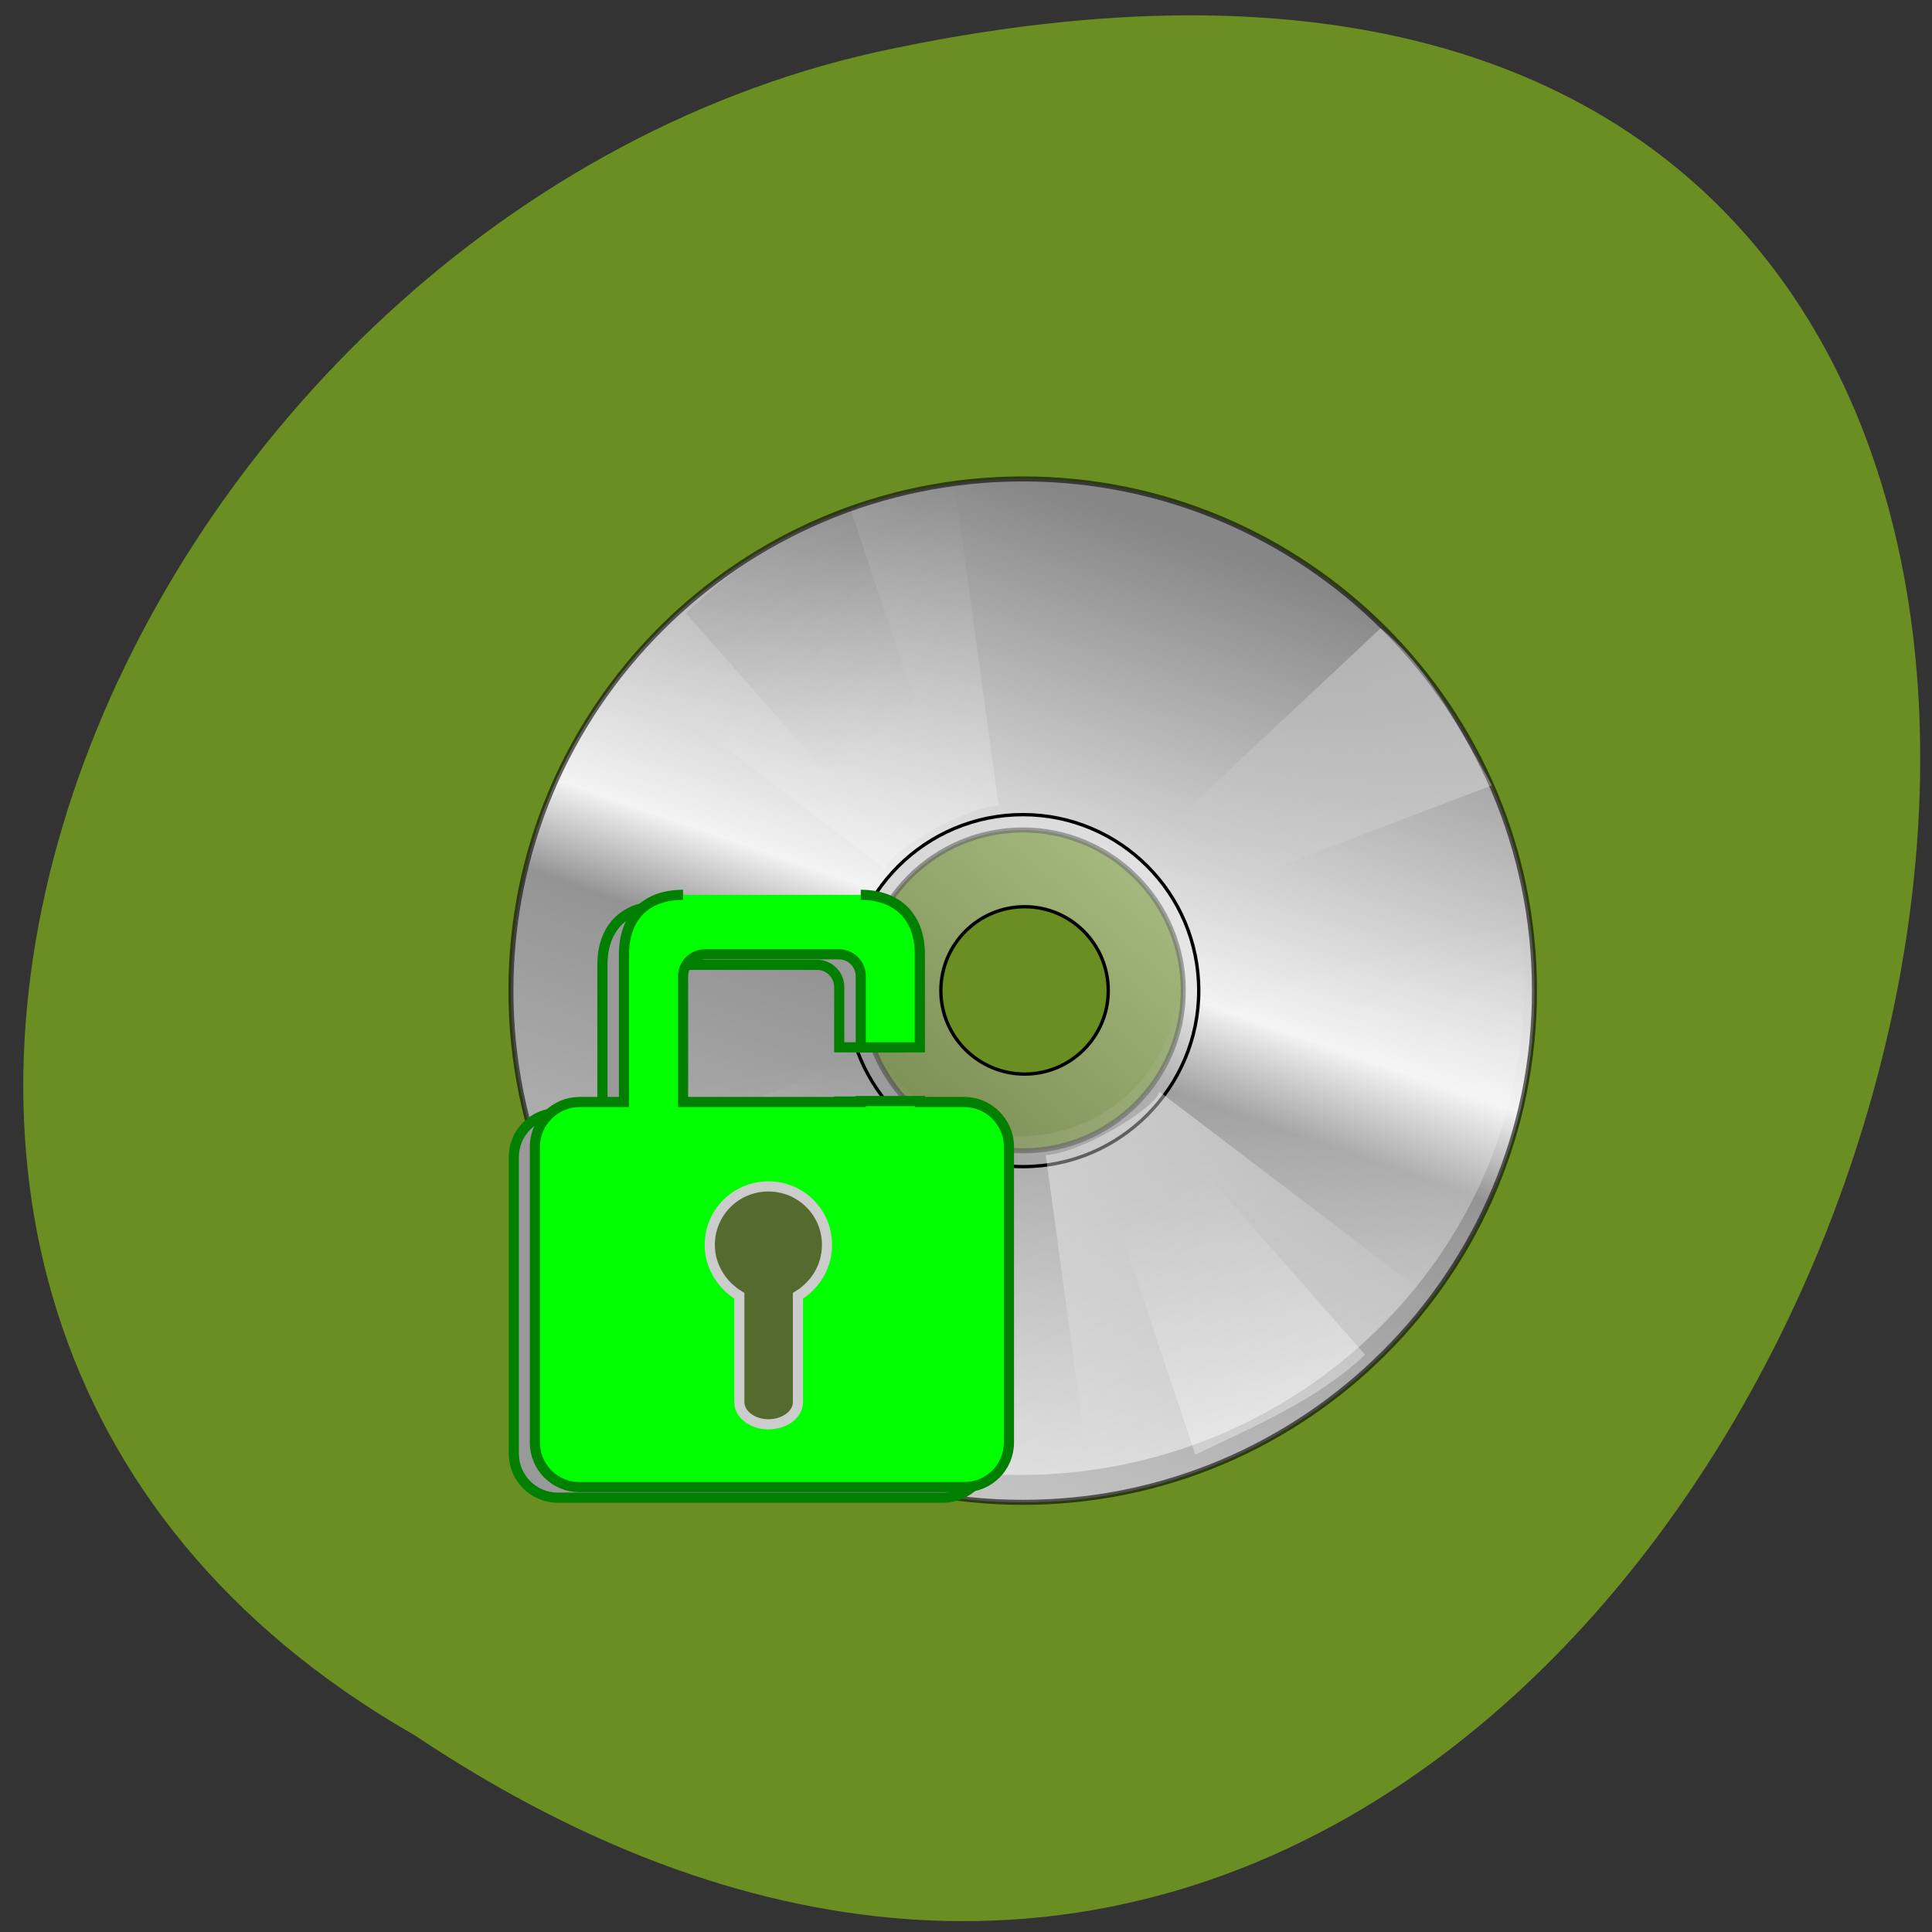 <svg xmlns="http://www.w3.org/2000/svg" viewBox="0 0 16 16" xmlns:xlink="http://www.w3.org/1999/xlink"><rect x="0" y="0" width="16" height="16" fill="#333333" stroke="none"/><defs><linearGradient id="8" gradientUnits="userSpaceOnUse" x1="-65.02" y1="238.45" x2="-212.71" y2="383.43" gradientTransform="matrix(0 -0.029 -0.037 -0 24.422 1.013)" xlink:href="#1"/><linearGradient id="5" gradientUnits="userSpaceOnUse" x1="-345.63" y1="669.92" x2="-142.87" y2="401.12" gradientTransform="matrix(-0.032 -0.002 -0.002 0.032 2.251 -7.913)" xlink:href="#1"/><linearGradient id="7" gradientUnits="userSpaceOnUse" x1="58.723" y1="178.05" x2="-119.61" y2="372.88" gradientTransform="matrix(-0 0.029 0.037 0 -7.405 11.986)" xlink:href="#1"/><linearGradient id="6" gradientUnits="userSpaceOnUse" x1="9.315" y1="95.41" x2="-203.65" y2="384.01" gradientTransform="matrix(-0.029 -0.002 -0.003 0.036 2.251 -7.913)"><stop stop-color="#000" stop-opacity="0.455"/><stop offset="1" stop-color="#000" stop-opacity="0"/></linearGradient><linearGradient id="4" gradientUnits="userSpaceOnUse" x1="-1.718" y1="254.86" x2="-87.63" y2="398.14" gradientTransform="matrix(0.03 0.002 0.003 -0.035 11.38 23.852)" xlink:href="#1"/><linearGradient id="3" gradientUnits="userSpaceOnUse" x1="-118.48" y1="566.04" x2="-32.23" y2="396.04" gradientTransform="matrix(0.032 0.002 0.002 -0.032 11.38 23.852)" xlink:href="#1"/><linearGradient id="0" gradientUnits="userSpaceOnUse" x1="211.17" y1="6.759" x2="360.72" y2="439.22"><stop stop-color="#868686"/><stop offset="0.394" stop-color="#f3f3f3"/><stop offset="0.479" stop-color="#949494"/><stop offset="1" stop-color="#d2d2d2"/></linearGradient><linearGradient id="2" gradientUnits="userSpaceOnUse" x1="445.94" y1="411.6" x2="187.51" y2="107.77"><stop stop-color="#000" stop-opacity="0.455"/><stop offset="1" stop-color="#fff" stop-opacity="0.463"/></linearGradient><linearGradient id="1" gradientUnits="userSpaceOnUse" x1="268.7" y1="703.86" x2="339.09" y2="373.74" gradientTransform="matrix(-0.024 0 0 0.023 14.972 0.163)"><stop stop-color="#fff"/><stop offset="1" stop-color="#fff" stop-opacity="0"/></linearGradient></defs><path d="m 3.434 14.371 c 11.809 7.887 19.08 -17.27 3.816 -13.938 c -6.313 1.418 -10.141 10.316 -3.816 13.938" fill="#6a8e22"/><g fill-rule="evenodd"><path d="m 216.03 4.609 c -116.88 0 -211.82 94.92 -211.82 211.89 c 0 116.97 94.94 211.89 211.82 211.89 c 117.07 0 212.01 -94.92 212.01 -211.89 c 0 -116.97 -94.94 -211.89 -212.01 -211.89 m 0 145.36 c 36.694 0 66.4 29.787 66.4 66.53 c 0 36.539 -29.705 66.33 -66.4 66.33 c -36.5 0 -66.4 -29.787 -66.4 -66.33 c 0 -36.738 29.899 -66.53 66.4 -66.53" transform="matrix(-0.02 0 0 0.02 12.792 3.874)" stroke-opacity="0.584" fill="url(#0)" stroke="#000" stroke-width="2.075"/><path d="m 8.477 4.344 c 2.309 0 4.148 1.531 4.148 3.789 c 0 2.254 -1.875 4.082 -4.18 4.082 c -2.309 0 -4.18 -1.828 -4.18 -4.082 c 0 -2.258 1.906 -3.789 4.211 -3.789 m -0.031 2.508 c -0.723 0 -1.309 0.574 -1.309 1.281 c 0 0.703 0.586 1.277 1.309 1.277 c 0.723 0 1.309 -0.574 1.309 -1.277 c 0 -0.707 -0.586 -1.281 -1.309 -1.281" fill="url(#1)"/><path d="m 216.03 143.62 c -40.19 0 -72.805 32.568 -72.805 72.88 c 0 40.11 32.617 72.88 72.805 72.88 c 40.19 0 73 -32.766 73 -72.88 c 0 -40.31 -32.811 -72.88 -73 -72.88 m -0.777 38.13 c 19.221 0 34.752 15.489 34.752 34.752 c 0 19.06 -15.532 34.553 -34.752 34.553 c -19.03 0 -34.558 -15.489 -34.558 -34.553 c 0 -19.263 15.532 -34.752 34.558 -34.752" transform="matrix(-0.02 0 0 0.02 12.792 3.874)" fill="url(#2)" stroke="#000" stroke-width="1.383"/><path d="m 8.66 9.563 l 0.367 2.688 c 0.777 -0.105 2.328 -0.844 2.789 -1.527 l -2.215 -1.684 c -0.023 0.133 -0.641 0.508 -0.941 0.527" fill="url(#3)"/><path d="m 9.04 9.477 l 0.859 2.57 c 0.469 -0.227 1.012 -0.453 1.406 -0.828 l -1.809 -2.055 c -0.102 0.09 -0.285 0.227 -0.457 0.313" fill="url(#4)"/><path d="m 8.27 6.672 l -0.367 -2.684 c -0.781 0.105 -2.328 0.844 -2.789 1.523 l 2.215 1.684 c 0.023 -0.129 0.641 -0.508 0.941 -0.523" fill="url(#5)"/><path d="m 7.895 6.762 l -0.859 -2.57 c -0.469 0.223 -0.965 0.492 -1.355 0.887 l 1.758 1.996 c 0.102 -0.094 0.285 -0.23 0.457 -0.313" fill="url(#6)"/><path d="m 7.117 8.762 l -2.57 1.01 c 0.262 0.441 0.57 0.91 0.996 1.266 l 1.922 -1.848 c -0.102 -0.094 -0.254 -0.266 -0.348 -0.426" fill="url(#7)"/><path d="m 9.813 7.473 l 2.543 -0.969 c -0.258 -0.445 -0.496 -0.945 -0.922 -1.301 l -1.969 1.844 c 0.102 0.094 0.254 0.266 0.348 0.426" fill="url(#8)"/></g><g stroke-width="4.204" transform="matrix(-0.02 0 0 0.02 8.397 7.37)"><g stroke="#007f00"><path d="m 72.35 6.596 c -15.338 0 -24.657 8.936 -24.657 24.426 v 34.16 h 24.657 v -25.02 c 0 -4.965 4.077 -9.135 9.125 -9.135 h 55.14 c 5.05 0 9.319 4.17 9.319 9.135 v 52.23 h -73.58 v -4.766 h -24.657 v 4.766 h -18.25 c -10.29 0 -18.444 8.142 -18.444 18.27 v 122.72 c 0 10.128 8.154 18.27 18.444 18.27 h 159.4 c 10.1 0 18.25 -8.142 18.25 -18.27 v -122.72 c 0 -10.128 -8.154 -18.27 -18.25 -18.27 h -18.444 v -61.36 c 0 -14.695 -8.348 -24.426 -24.463 -24.426" fill="#999"/><path d="m 63.42 2.029 c -15.14 0 -24.463 9.135 -24.463 24.624 v 38.525 h 24.463 v -29.39 c 0 -5.163 4.077 -9.135 9.125 -9.135 h 55.14 c 5.242 0 9.319 3.972 9.319 9.135 v 52.03 h -73.58 v -0.397 h -24.463 v 0.397 h -18.444 c -10.1 0 -18.444 8.34 -18.444 18.468 v 122.53 c 0 10.326 8.348 18.468 18.444 18.468 h 159.4 c 10.1 0 18.444 -8.142 18.444 -18.468 v -122.53 c 0 -10.128 -8.348 -18.468 -18.444 -18.468 h -18.444 v -61.16 c 0 -14.695 -8.348 -24.624 -24.463 -24.624" fill="#0f0"/></g><path d="m 101.67 122.77 c -13.396 0 -24.268 10.723 -24.268 24.23 c 0 8.936 4.854 16.681 12.04 21.05 v 44.09 c 0 4.965 5.436 9.135 12.231 9.135 c 6.601 0 12.04 -4.17 12.04 -9.135 v -44.09 c 7.183 -4.369 12.231 -12.11 12.231 -21.05 c 0 -13.504 -10.872 -24.23 -24.268 -24.23" fill="#546a2f" stroke="#ccc"/></g></svg>